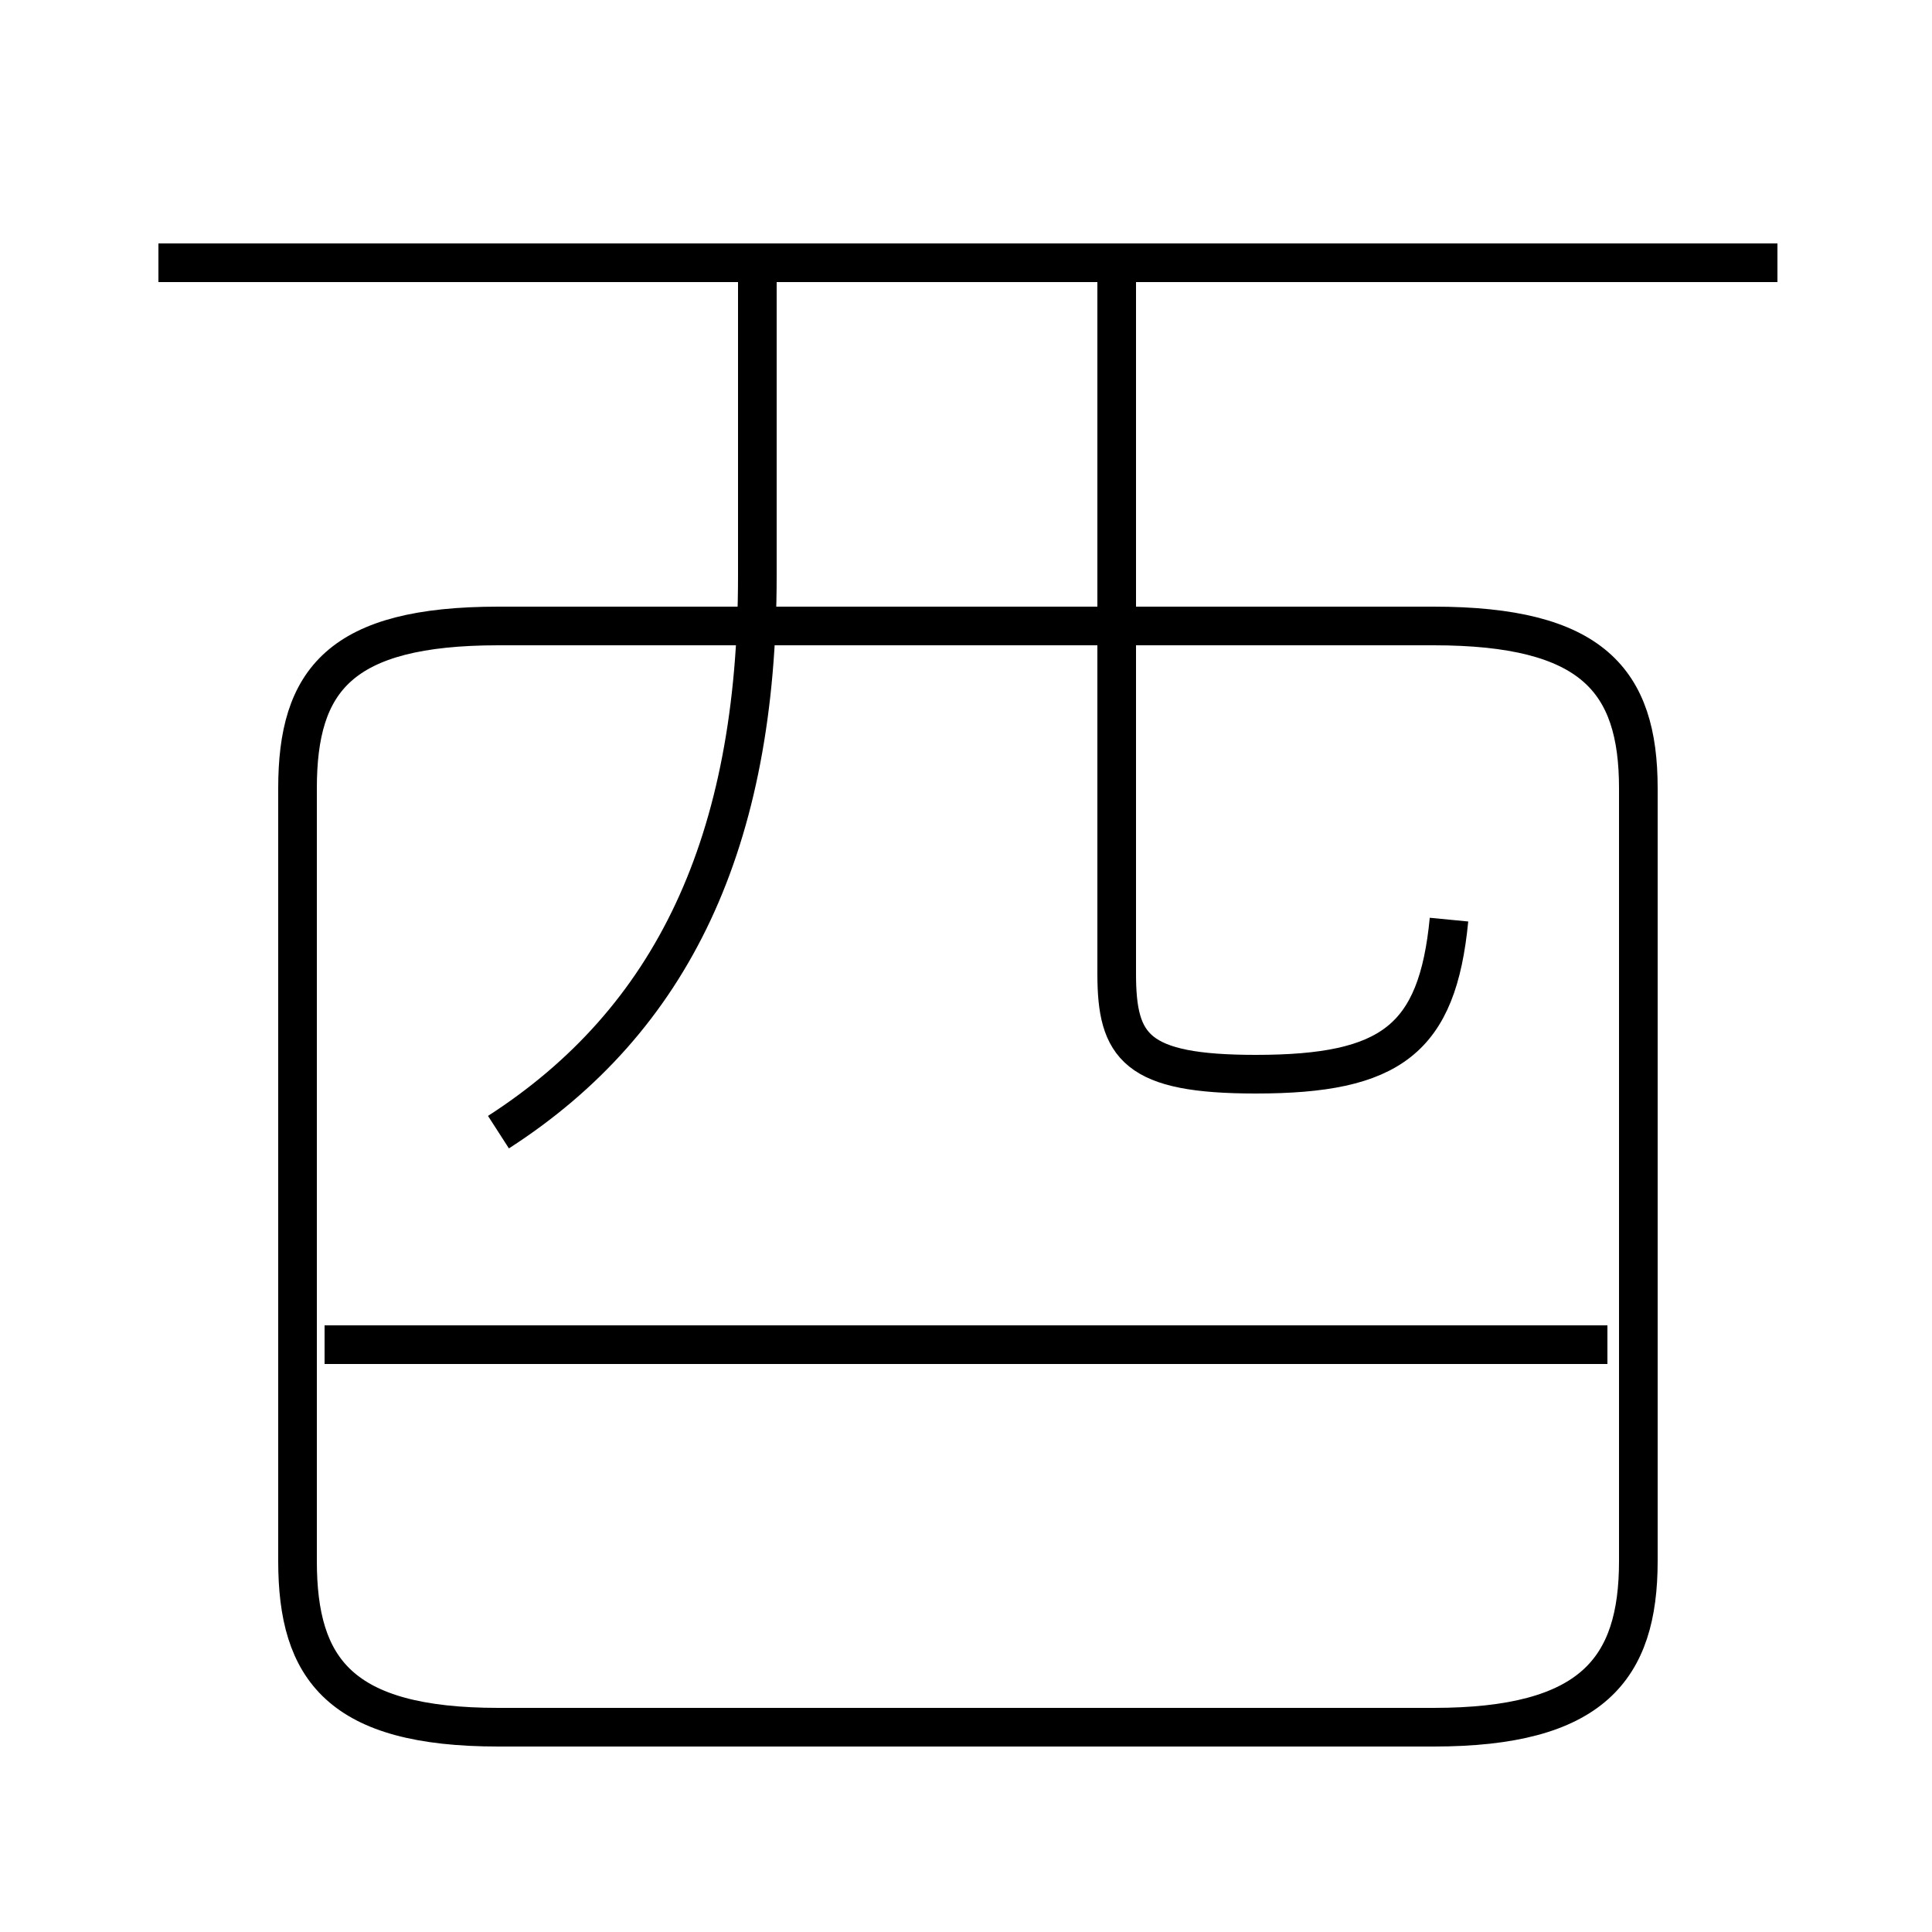 <?xml version='1.0' encoding='utf8'?>
<svg viewBox="0.0 -44.0 50.0 50.0" version="1.1" xmlns="http://www.w3.org/2000/svg">
<rect x="0.0" y="-44.0" width="50.0" height="50.0" fill="#808080" stroke="none"/>
<rect x="-1000" y="-1000" width="2000" height="2000" stroke="white" fill="white"/>
<g style="fill:none; stroke:#000000;  stroke-width:1">
<path d="M 46.0 37.2 L 4.1 37.2 M 12.9 -0.7 L 37.1 -0.7 C 41.2 -0.7 42.4 0.8 42.4 3.6 L 42.4 23.6 C 42.4 26.4 41.2 27.8 37.1 27.8 L 12.9 27.8 C 8.8 27.8 7.7 26.4 7.7 23.6 L 7.7 3.6 C 7.7 0.8 8.8 -0.7 12.9 -0.7 Z M 12.9 14.7 C 17.4 17.6 19.6 22.2 19.6 29.1 L 19.6 36.8 M 37.5 20.2 C 37.2 17.1 36.0 16.2 32.5 16.2 C 29.4 16.2 28.9 16.9 28.9 18.8 L 28.9 37.0 M 41.6 9.2 L 8.4 9.2 " transform="scale(1, -1)" />
</g>
</svg>